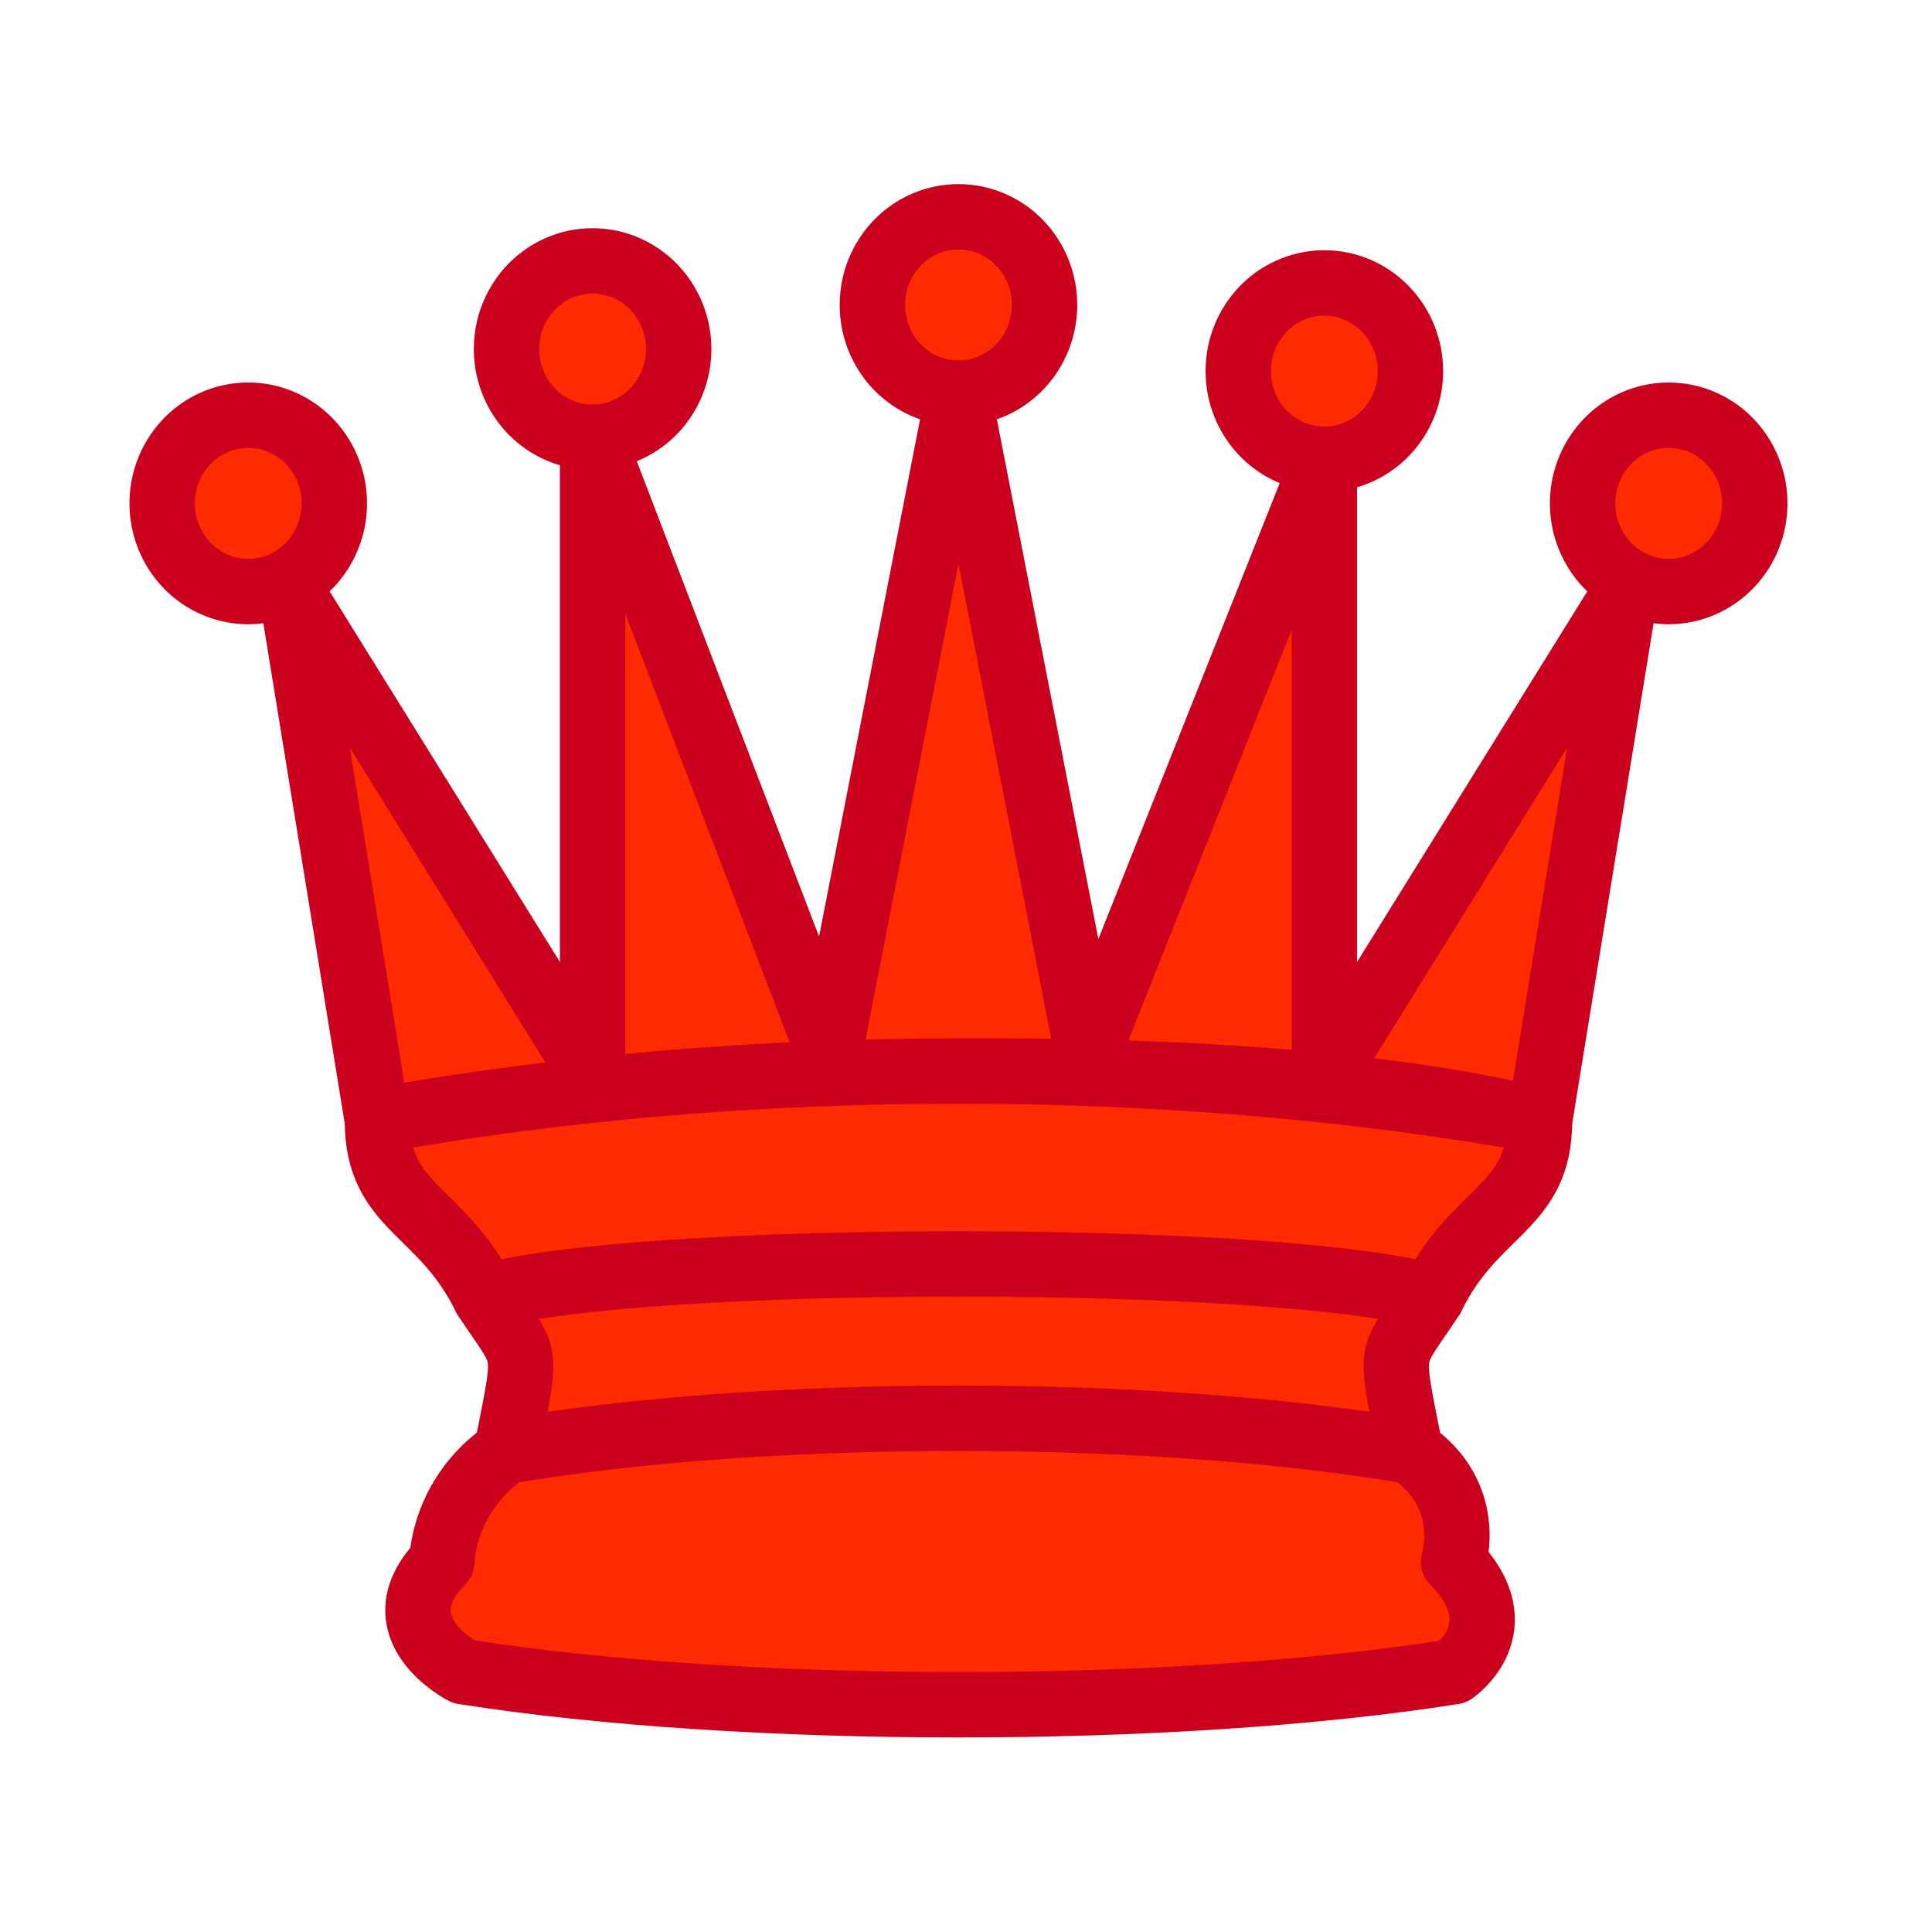 <?xml version="1.0" encoding="UTF-8" standalone="no"?>
<svg
   xmlns:dc="http://purl.org/dc/elements/1.1/"
   xmlns:cc="http://creativecommons.org/ns#"
   xmlns:rdf="http://www.w3.org/1999/02/22-rdf-syntax-ns#"
   xmlns:svg="http://www.w3.org/2000/svg"
   xmlns="http://www.w3.org/2000/svg"
   xmlns:sodipodi="http://sodipodi.sourceforge.net/DTD/sodipodi-0.dtd"
   xmlns:inkscape="http://www.inkscape.org/namespaces/inkscape"
   inkscape:version="1.0 (4035a4fb49, 2020-05-01)"
   sodipodi:docname="BQ.svg"
   id="svg22"
   height="100"
   width="100"
   version="1.1">
  <defs
     id="defs26" />
  <sodipodi:namedview
     inkscape:current-layer="svg22"
     inkscape:window-maximized="1"
     inkscape:window-y="-9"
     inkscape:window-x="69"
     inkscape:cy="57.724183"
     inkscape:cx="12.179887"
     inkscape:zoom="3.096503"
     showgrid="false"
     id="namedview24"
     inkscape:window-height="1051"
     inkscape:window-width="1842"
     inkscape:pageshadow="2"
     inkscape:pageopacity="0"
     guidetolerance="10"
     gridtolerance="10"
     objecttolerance="10"
     borderopacity="1"
     bordercolor="#666666"
     pagecolor="#ffffff"
     inkscape:document-rotation="0" />
  <g
     id="g869">
    <g
       id="g857">
      <path
         d="m 17.305,26.054 a 4.456,4.564 0 1 1 -8.912,0 4.456,4.564 0 1 1 8.912,0 z"
         id="path2"
         style="fill:#ff2a00;fill-opacity:1;fill-rule:evenodd;stroke:#cb001e;stroke-width:3.382;stroke-linecap:round;stroke-linejoin:round;stroke-miterlimit:4;stroke-dasharray:none;stroke-opacity:1" />
      <path
         d="m 54.066,15.785 a 4.456,4.564 0 1 1 -8.912,0 4.456,4.564 0 1 1 8.912,0 z"
         id="path4"
         style="fill:#ff2a00;fill-opacity:1;fill-rule:evenodd;stroke:#cb001e;stroke-width:3.382;stroke-linecap:round;stroke-linejoin:round;stroke-miterlimit:4;stroke-dasharray:none;stroke-opacity:1" />
      <path
         d="m 90.827,26.054 a 4.456,4.564 0 1 1 -8.912,0 4.456,4.564 0 1 1 8.912,0 z"
         id="path6"
         style="fill:#ff2a00;fill-opacity:1;fill-rule:evenodd;stroke:#cb001e;stroke-width:3.382;stroke-linecap:round;stroke-linejoin:round;stroke-miterlimit:4;stroke-dasharray:none;stroke-opacity:1" />
      <path
         d="m 35.129,18.067 a 4.456,4.564 0 1 1 -8.912,0 4.456,4.564 0 1 1 8.912,0 z"
         id="path8"
         style="fill:#ff2a00;fill-opacity:1;fill-rule:evenodd;stroke:#cb001e;stroke-width:3.382;stroke-linecap:round;stroke-linejoin:round;stroke-miterlimit:4;stroke-dasharray:none;stroke-opacity:1" />
      <path
         d="m 73.004,19.208 a 4.456,4.564 0 1 1 -8.912,0 4.456,4.564 0 1 1 8.912,0 z"
         id="path10"
         style="fill:#ff2a00;fill-opacity:1;fill-rule:evenodd;stroke:#cb001e;stroke-width:3.382;stroke-linecap:round;stroke-linejoin:round;stroke-miterlimit:4;stroke-dasharray:none;stroke-opacity:1" />
      <path
         d="m 19.533,58.003 c 18.937,-3.423 46.787,-3.423 60.154,0 L 84.143,30.618 68.548,55.721 V 23.772 L 56.294,54.58 49.61,20.349 42.926,54.58 30.673,22.631 V 55.721 L 15.077,30.618 Z"
         style="fill:#ff2a00;fill-opacity:1;fill-rule:evenodd;stroke:#cb001e;stroke-width:3.382;stroke-linecap:butt;stroke-linejoin:round;stroke-miterlimit:4;stroke-dasharray:none;stroke-opacity:1"
         id="path12" />
      <path
         d="m 19.533,58.003 c 0,4.564 3.342,4.564 5.57,9.128 2.228,3.423 2.228,2.282 1.114,7.987 -3.342,2.282 -3.342,5.705 -3.342,5.705 -3.342,3.423 1.114,5.705 1.114,5.705 14.482,2.282 36.761,2.282 51.243,0 0,0 3.342,-2.282 0,-5.705 0,0 1.114,-3.423 -2.228,-5.705 -1.114,-5.705 -1.114,-4.564 1.114,-7.987 2.228,-4.564 5.57,-4.564 5.57,-9.128 -18.937,-3.423 -41.217,-3.423 -60.154,0 z"
         style="fill:#ff2a00;fill-opacity:1;fill-rule:evenodd;stroke:#cb001e;stroke-width:3.382;stroke-linecap:butt;stroke-linejoin:round;stroke-miterlimit:4;stroke-dasharray:none;stroke-opacity:1"
         id="path14" />
      <path
         d="m 25.103,67.132 c 7.798,-2.282 41.217,-2.282 49.015,0"
         style="fill:none;fill-opacity:1;fill-rule:evenodd;stroke:#cb001e;stroke-width:3.382;stroke-linecap:round;stroke-linejoin:round;stroke-miterlimit:4;stroke-dasharray:none;stroke-opacity:1"
         id="path16" />
      <path
         d="m 26.217,75.119 c 13.368,-2.282 33.419,-2.282 46.787,0"
         style="fill:none;fill-opacity:1;fill-rule:evenodd;stroke:#cb001e;stroke-width:3.382;stroke-linecap:round;stroke-linejoin:round;stroke-miterlimit:4;stroke-dasharray:none;stroke-opacity:1"
         id="path18" />
    </g>
  </g>
</svg>
